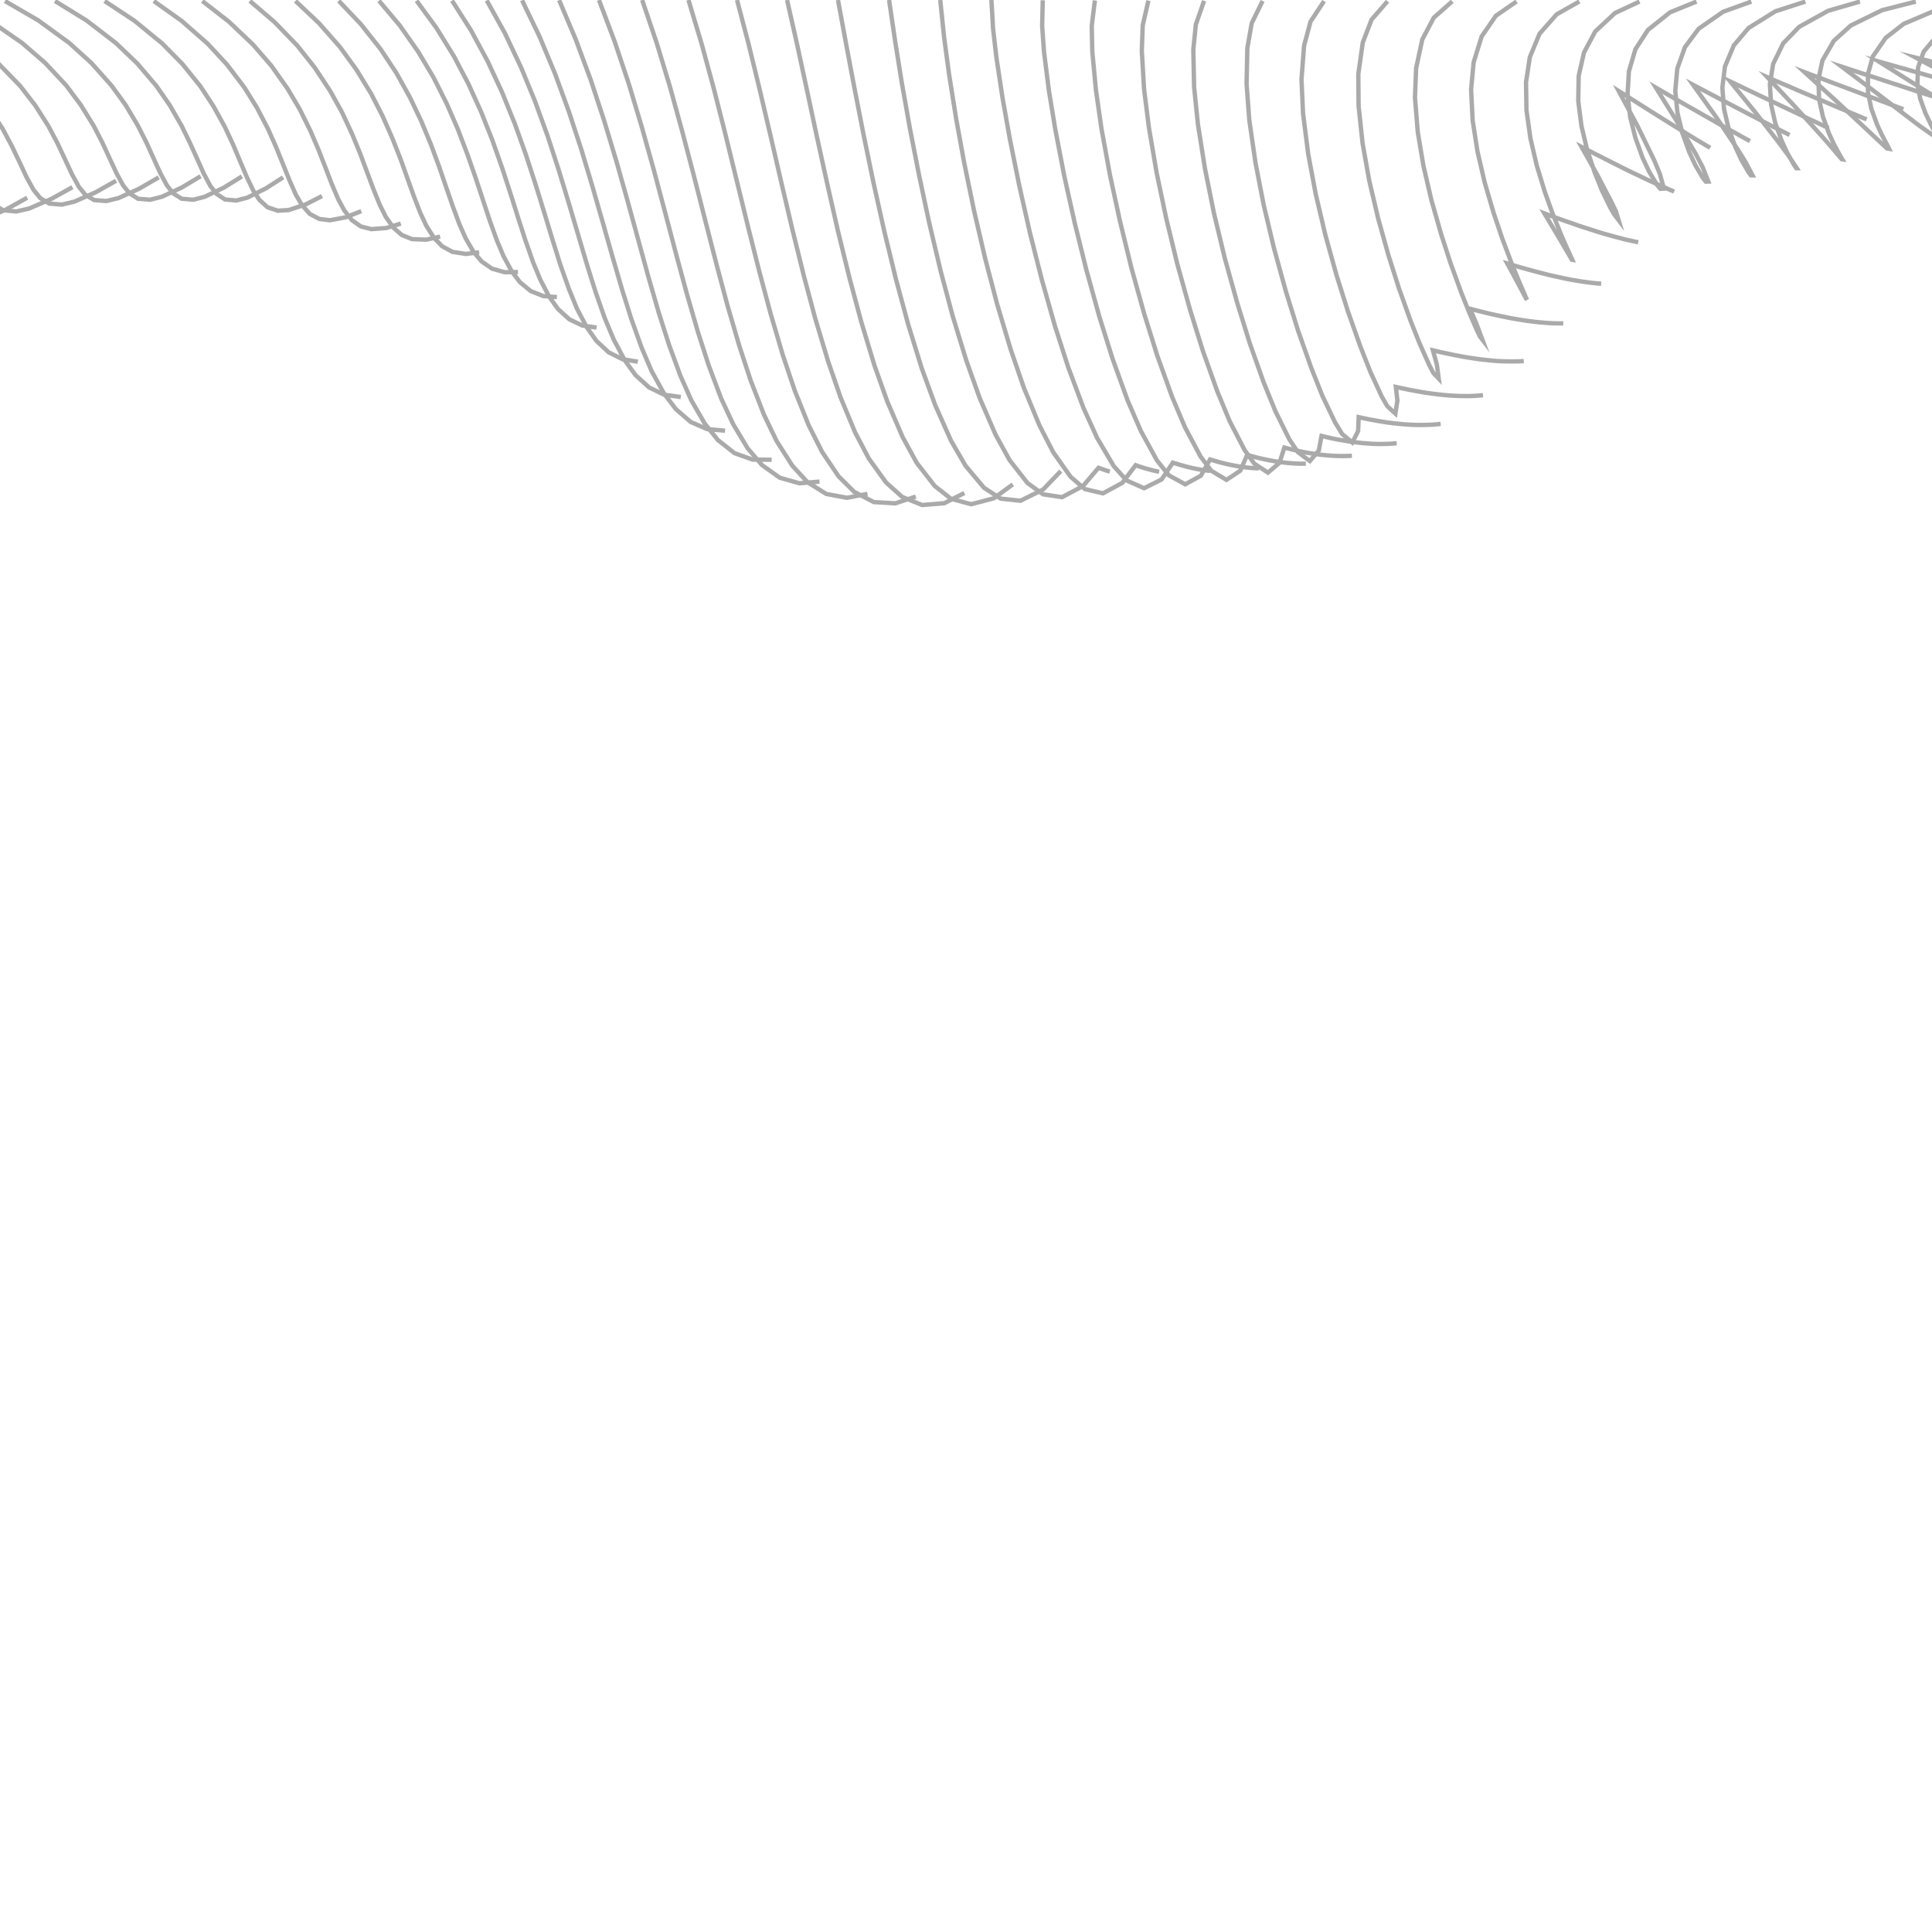 <?xml version="1.0" encoding="UTF-8"?><svg id="Ebene_1" xmlns="http://www.w3.org/2000/svg" viewBox="0 0 222 222"><polyline points="246.38 .18 241.59 .89 236.93 2.16 234.53 3.3 232.5 4.99 231.69 6.45 231.47 8.09 231.7 9.5 232.2 10.85 232.64 11.76 233.06 12.68 232.93 13.09 232.43 12.98 230.53 12.12 228.67 11.16 224.41 8.9 220.15 6.63 221 6.84 221.85 7.05 222.65 7.25 223.45 7.45 224.21 7.64 224.97 7.83 225.69 8 226.41 8.18 227.09 8.35 227.77 8.52 228.41 8.68 229.05 8.84 229.66 8.99 230.26 9.14 230.83 9.28 231.39 9.42" style="fill:none; stroke:#aaa; stroke-miterlimit:10; stroke-width:.5px;"/><polyline points="239.98 .18 235.42 .95 231.01 2.32 228.71 3.57 226.86 5.4 226.12 7.01 225.97 8.77 226.24 10.31 226.78 11.77 227.26 12.77 227.74 13.76 227.74 14.19 227.28 14.08 225.55 13.11 223.85 12.07 219.87 9.57 215.88 7.07 216.73 7.31 217.58 7.55 218.38 7.78 219.19 8 219.95 8.22 220.71 8.43 221.42 8.64 222.14 8.84 222.82 9.03 223.5 9.22 224.14 9.4 224.77 9.58 225.38 9.75 225.98 9.92 226.54 10.08 227.1 10.24" style="fill:none; stroke:#aaa; stroke-miterlimit:10; stroke-width:.5px;"/><polyline points="233.37 .18 229.04 1.02 224.9 2.52 222.72 3.94 221.05 5.93 220.4 7.74 220.32 9.66 220.65 11.36 221.24 12.99 221.77 14.1 222.32 15.19 222.46 15.62 222.07 15.52 220.51 14.42 218.99 13.26 215.32 10.45 211.62 7.66 212.47 7.94 213.33 8.22 214.14 8.49 214.95 8.75 215.72 9 216.49 9.25 217.21 9.49 217.93 9.72 218.62 9.95 219.3 10.17 219.94 10.38 220.58 10.59 221.18 10.78 221.78 10.98 222.35 11.16 222.91 11.34" style="fill:none; stroke:#aaa; stroke-miterlimit:10; stroke-width:.5px;"/><polyline points="226.72 .18 222.61 1.1 218.75 2.74 216.68 4.35 215.2 6.49 214.64 8.51 214.64 10.61 215.03 12.49 215.68 14.29 216.25 15.52 216.88 16.71 217.07 17.1 216.83 17.06 215.48 15.8 214.13 14.53 210.76 11.39 207.35 8.29 208.21 8.62 209.08 8.94 209.9 9.25 210.71 9.56 211.49 9.85 212.26 10.14 212.99 10.41 213.72 10.69 214.4 10.95 215.09 11.2 215.73 11.44 216.37 11.68 216.98 11.91 217.58 12.13 218.14 12.34 218.71 12.55" style="fill:none; stroke:#aaa; stroke-miterlimit:10; stroke-width:.5px;"/><polyline points="220.14 .18 216.26 1.17 212.67 2.93 210.72 4.69 209.41 6.95 208.95 9.14 209.02 11.38 209.46 13.39 210.16 15.33 210.77 16.65 211.47 17.93 211.7 18.31 211.63 18.3 210.47 16.94 209.28 15.58 206.21 12.2 203.08 8.87 203.95 9.25 204.82 9.62 205.65 9.97 206.47 10.33 207.25 10.66 208.03 10.99 208.76 11.3 209.49 11.61 210.18 11.91 210.86 12.2 211.51 12.47 212.15 12.74 212.76 13 213.36 13.25 213.92 13.49 214.49 13.72" style="fill:none; stroke:#aaa; stroke-miterlimit:10; stroke-width:.5px;"/><polyline points="213.72 .18 210.06 1.24 206.73 3.09 204.9 4.98 203.75 7.34 203.37 9.66 203.51 12.01 203.99 14.14 204.73 16.19 205.38 17.59 206.14 18.94 206.4 19.33 206.47 19.33 205.5 17.87 204.45 16.45 201.67 12.87 198.81 9.36 199.67 9.77 200.54 10.19 201.36 10.58 202.17 10.97 202.94 11.33 203.71 11.7 204.44 12.05 205.16 12.39 205.84 12.71 206.52 13.03 207.16 13.34 207.8 13.64 208.4 13.91 208.99 14.19 209.55 14.45 210.11 14.71" style="fill:none; stroke:#aaa; stroke-miterlimit:10; stroke-width:.5px;"/><polyline points="207.45 .18 204 1.3 200.93 3.21 199.23 5.21 198.21 7.64 197.91 10.07 198.1 12.52 198.62 14.73 199.4 16.87 200.08 18.34 200.89 19.74 201.19 20.15 201.38 20.15 200.57 18.61 199.66 17.14 197.16 13.4 194.54 9.74 195.39 10.19 196.24 10.64 197.04 11.06 197.84 11.48 198.6 11.88 199.35 12.27 200.06 12.64 200.77 13.02 201.44 13.36 202.11 13.71 202.73 14.03 203.36 14.36 203.94 14.66 204.53 14.95 205.08 15.23 205.63 15.51" style="fill:none; stroke:#aaa; stroke-miterlimit:10; stroke-width:.5px;"/><polyline points="201.24 .18 198 1.35 195.18 3.31 193.61 5.42 192.73 7.9 192.5 10.43 192.75 12.95 193.3 15.25 194.1 17.46 194.81 18.99 195.66 20.43 196.01 20.87 196.3 20.86 195.67 19.26 194.88 17.74 192.64 13.87 190.27 10.07 191.1 10.55 191.92 11.03 192.7 11.48 193.48 11.93 194.22 12.35 194.96 12.77 195.65 13.17 196.34 13.56 196.99 13.93 197.64 14.3 198.25 14.64 198.86 14.99 199.44 15.3 200.01 15.62 200.54 15.92 201.08 16.21" style="fill:none; stroke:#aaa; stroke-miterlimit:10; stroke-width:.5px;"/><polyline points="194.94 .18 191.91 1.41 189.36 3.44 187.92 5.66 187.17 8.21 187.02 10.84 187.32 13.46 187.92 15.84 188.75 18.14 189.5 19.73 190.4 21.23 190.79 21.7 191.19 21.67 190.74 20.01 190.08 18.42 188.12 14.4 186 10.46 186.8 10.96 187.6 11.47 188.36 11.95 189.12 12.43 189.83 12.88 190.55 13.33 191.22 13.75 191.89 14.17 192.52 14.56 193.16 14.96 193.75 15.32 194.35 15.69 194.9 16.03 195.46 16.36 195.98 16.67 196.51 16.98" style="fill:none; stroke:#aaa; stroke-miterlimit:10; stroke-width:.5px;"/><polyline points="188.39 .18 185.57 1.5 183.3 3.62 182.01 6.04 181.4 8.73 181.35 11.61 181.72 14.48 182.37 17.19 183.25 19.84 184.06 21.85 185 23.79 185.45 24.59 185.99 25.3 185.69 24.31 185.23 23.34 183.53 20.08 181.73 16.88 182.55 17.3 183.36 17.72 184.13 18.11 184.9 18.5 185.63 18.87 186.35 19.23 187.03 19.57 187.71 19.9 188.35 20.2 188.99 20.51 189.59 20.79 190.19 21.06 190.75 21.31 191.32 21.56 191.84 21.79 192.37 22.01" style="fill:none; stroke:#aaa; stroke-miterlimit:10; stroke-width:.5px;"/><polyline points="181.48 .17 178.88 1.64 176.91 3.87 175.79 6.56 175.35 9.44 175.4 12.66 175.85 15.86 176.58 19 177.52 22.08 178.43 24.6 179.43 27.09 180.04 28.47 180.67 29.85 180.61 29.84 180.32 29.34 178.9 26.92 177.46 24.52 178.29 24.83 179.12 25.13 179.9 25.41 180.69 25.68 181.42 25.94 182.16 26.18 182.85 26.4 183.54 26.62 184.18 26.82 184.83 27 185.44 27.17 186.05 27.33 186.61 27.48 187.18 27.61 187.71 27.73 188.24 27.84" style="fill:none; stroke:#aaa; stroke-miterlimit:10; stroke-width:.5px;"/><polyline points="174.26 .17 171.89 1.81 170.25 4.19 169.33 7.17 169.04 10.29 169.22 13.86 169.77 17.39 170.59 20.93 171.61 24.42 172.61 27.38 173.71 30.3 174.46 32.13 175.24 33.95 175.46 34.46 175.35 34.29 174.28 32.28 173.19 30.27 174.02 30.52 174.85 30.76 175.63 30.98 176.41 31.19 177.15 31.38 177.88 31.57 178.57 31.73 179.27 31.88 179.91 32.02 180.56 32.15 181.17 32.25 181.78 32.35 182.35 32.43 182.92 32.5 183.45 32.56 183.99 32.6" style="fill:none; stroke:#aaa; stroke-miterlimit:10; stroke-width:.5px;"/><polyline points="166.87 .16 164.75 2.03 163.43 4.54 162.72 7.84 162.59 11.22 162.91 15.16 163.56 19.05 164.48 23 165.59 26.89 166.69 30.27 167.9 33.6 168.79 35.83 169.74 38.03 170.06 38.68 170.34 39.04 169.67 37.25 168.92 35.48 169.74 35.69 170.56 35.9 171.33 36.08 172.1 36.25 172.82 36.4 173.55 36.55 174.24 36.67 174.92 36.78 175.57 36.88 176.21 36.96 176.82 37.03 177.42 37.08 177.99 37.12 178.56 37.15 179.1 37.16 179.63 37.16" style="fill:none; stroke:#aaa; stroke-miterlimit:10; stroke-width:.5px;"/><polyline points="159.44 .14 157.6 2.26 156.59 4.9 156.08 8.51 156.11 12.17 156.57 16.47 157.33 20.73 158.35 25.07 159.55 29.36 160.75 33.13 162.08 36.85 163.11 39.44 164.24 41.97 164.7 42.86 165.32 43.51 165.1 41.87 164.65 40.25 165.44 40.44 166.23 40.61 166.97 40.77 167.72 40.91 168.42 41.04 169.13 41.15 169.79 41.25 170.46 41.33 171.09 41.4 171.72 41.46 172.32 41.5 172.91 41.52 173.47 41.53 174.04 41.53 174.56 41.52 175.09 41.49" style="fill:none; stroke:#aaa; stroke-miterlimit:10; stroke-width:.5px;"/><polyline points="152.14 .13 150.59 2.48 149.85 5.23 149.55 9.13 149.73 13.05 150.32 17.69 151.18 22.28 152.29 26.99 153.58 31.64 154.88 35.76 156.32 39.83 157.47 42.74 158.77 45.56 159.42 46.69 160.34 47.53 160.57 46.03 160.39 44.46 161.13 44.62 161.88 44.78 162.58 44.91 163.29 45.04 163.97 45.15 164.64 45.24 165.28 45.32 165.92 45.39 166.53 45.44 167.13 45.48 167.71 45.5 168.29 45.51 168.84 45.51 169.38 45.49 169.9 45.46 170.41 45.41" style="fill:none; stroke:#aaa; stroke-miterlimit:10; stroke-width:.5px;"/><polyline points="145.08 .11 143.83 2.67 143.33 5.51 143.24 9.64 143.55 13.78 144.26 18.69 145.21 23.57 146.4 28.57 147.77 33.53 149.14 37.94 150.68 42.29 151.94 45.46 153.4 48.52 154.22 49.87 155.39 50.85 156.06 49.52 156.12 47.93 156.8 48.08 157.49 48.22 158.15 48.34 158.81 48.45 159.45 48.55 160.07 48.63 160.68 48.69 161.27 48.75 161.85 48.79 162.41 48.82 162.97 48.83 163.51 48.83 164.03 48.82 164.55 48.8 165.05 48.76 165.54 48.71" style="fill:none; stroke:#aaa; stroke-miterlimit:10; stroke-width:.5px;"/><polyline points="138.36 .09 137.41 2.81 137.12 5.7 137.21 10 137.65 14.28 138.46 19.38 139.48 24.45 140.73 29.64 142.16 34.79 143.59 39.39 145.2 43.93 146.55 47.25 148.14 50.46 149.12 51.94 150.51 52.98 151.54 51.77 151.85 50.09 152.48 50.24 153.09 50.38 153.69 50.5 154.28 50.6 154.86 50.7 155.43 50.78 155.99 50.85 156.53 50.91 157.06 50.95 157.58 50.99 158.1 51.01 158.6 51.02 159.09 51.01 159.56 51 160.03 50.97 160.49 50.93" style="fill:none; stroke:#aaa; stroke-miterlimit:10; stroke-width:.5px;"/><polyline points="131.96 .07 131.31 2.9 131.2 5.82 131.46 10.23 132.01 14.61 132.9 19.83 133.99 25.02 135.28 30.34 136.75 35.61 138.22 40.33 139.88 44.98 141.3 48.4 143 51.69 144.12 53.27 145.69 54.31 147.02 53.19 147.58 51.43 148.13 51.57 148.67 51.7 149.21 51.82 149.73 51.93 150.25 52.03 150.75 52.11 151.25 52.18 151.74 52.25 152.22 52.3 152.69 52.34 153.15 52.37 153.6 52.39 154.05 52.4 154.49 52.4 154.91 52.39 155.34 52.37" style="fill:none; stroke:#aaa; stroke-miterlimit:10; stroke-width:.5px;"/><polyline points="125.81 .05 125.45 2.95 125.51 5.89 125.93 10.36 126.57 14.81 127.54 20.1 128.68 25.36 130 30.76 131.49 36.11 132.99 40.9 134.69 45.62 136.17 49.11 137.94 52.44 139.19 54.1 140.93 55.14 142.51 54.09 143.31 52.27 143.78 52.4 144.25 52.53 144.7 52.64 145.15 52.74 145.6 52.84 146.03 52.92 146.46 53 146.89 53.06 147.3 53.12 147.71 53.17 148.12 53.21 148.52 53.24 148.91 53.26 149.29 53.28 149.67 53.28 150.05 53.28" style="fill:none; stroke:#aaa; stroke-miterlimit:10; stroke-width:.5px;"/><polyline points="119.82 .03 119.75 2.98 119.96 5.93 120.53 10.44 121.27 14.93 122.3 20.26 123.48 25.57 124.83 31.01 126.33 36.41 127.85 41.25 129.57 46.01 131.1 49.54 132.94 52.9 134.31 54.62 136.19 55.65 137.99 54.66 139.04 52.8 139.43 52.91 139.81 53.02 140.18 53.13 140.55 53.22 140.92 53.31 141.28 53.39 141.64 53.46 141.99 53.53 142.34 53.59 142.68 53.64 143.02 53.69 143.36 53.73 143.69 53.76 144.02 53.79 144.34 53.8 144.66 53.82" style="fill:none; stroke:#aaa; stroke-miterlimit:10; stroke-width:.5px;"/><polyline points="113.92 0 114.11 3.29 114.49 6.58 115.2 11.26 116.03 15.93 117.12 21.32 118.33 26.69 119.7 32.09 121.22 37.46 122.75 42.21 124.5 46.88 126.06 50.31 127.97 53.55 129.46 55.21 131.46 56.1 133.48 55.09 134.77 53.16 135.06 53.25 135.34 53.34 135.62 53.42 135.9 53.5 136.18 53.58 136.45 53.65 136.72 53.71 136.99 53.78 137.26 53.83 137.52 53.89 137.78 53.93 138.04 53.98 138.29 54.02 138.55 54.05 138.8 54.08 139.05 54.11" style="fill:none; stroke:#aaa; stroke-miterlimit:10; stroke-width:.5px;"/><polyline points="108.04 0 108.48 4.26 109.05 8.5 109.87 13.66 110.81 18.8 111.94 24.28 113.21 29.73 114.58 34.96 116.13 40.14 117.65 44.56 119.44 48.88 121.02 51.96 123.01 54.78 124.66 56.2 126.74 56.69 128.95 55.49 130.5 53.45 130.68 53.52 130.85 53.58 131.02 53.63 131.2 53.69 131.37 53.74 131.54 53.8 131.71 53.85 131.88 53.89 132.05 53.94 132.21 53.98 132.38 54.03 132.54 54.07 132.71 54.1 132.87 54.14 133.03 54.18 133.19 54.21" style="fill:none; stroke:#aaa; stroke-miterlimit:10; stroke-width:.5px;"/><polyline points="102.16 0 102.85 4.69 103.6 9.37 104.55 14.74 105.6 20.1 106.78 25.64 108.09 31.15 109.47 36.32 111.04 41.44 112.57 45.73 114.38 49.91 116 52.86 118.06 55.5 119.86 56.8 122.03 57.13 124.44 55.85 126.23 53.75 126.32 53.78 126.4 53.81 126.48 53.84 126.56 53.87 126.64 53.9 126.73 53.93 126.81 53.96 126.89 53.99 126.97 54.01 127.05 54.04 127.13 54.07 127.21 54.09 127.29 54.12 127.37 54.14 127.45 54.17 127.53 54.19" style="fill:none; stroke:#aaa; stroke-miterlimit:10; stroke-width:.5px;"/><polyline points="96.29 0 97.21 4.98 98.15 9.96 99.23 15.48 100.37 21 101.61 26.57 102.96 32.12 104.35 37.26 105.92 42.34 107.46 46.55 109.28 50.64 110.94 53.51 113.06 56.04 114.99 57.3 117.26 57.54 119.86 56.25 121.89 54.13" style="fill:none; stroke:#aaa; stroke-miterlimit:10; stroke-width:.5px;"/><polyline points="90.44 0 91.58 5.05 92.67 10.1 93.84 15.58 95.04 21.05 96.28 26.52 97.62 31.97 98.97 37 100.48 41.99 101.97 46.17 103.72 50.23 105.34 53.19 107.4 55.84 109.29 57.32 111.59 57.94 114.19 57.26 116.38 55.66" style="fill:none; stroke:#aaa; stroke-miterlimit:10; stroke-width:.5px;"/><polyline points="84.69 0 86.02 5.07 87.26 10.15 88.53 15.56 89.78 20.97 91.04 26.33 92.36 31.67 93.68 36.61 95.15 41.5 96.58 45.65 98.26 49.69 99.84 52.7 101.82 55.45 103.67 57.1 105.96 58.03 108.51 57.82 110.81 56.65" style="fill:none; stroke:#aaa; stroke-miterlimit:10; stroke-width:.5px;"/><polyline points="79.11 0 80.62 5.03 82 10.1 83.35 15.41 84.65 20.73 85.93 25.96 87.25 31.19 88.54 36.01 89.95 40.8 91.32 44.88 92.93 48.88 94.46 51.92 96.36 54.74 98.16 56.52 100.4 57.69 102.87 57.84 105.23 57.06" style="fill:none; stroke:#aaa; stroke-miterlimit:10; stroke-width:.5px;"/><polyline points="73.79 0 75.46 4.94 76.97 9.93 78.39 15.09 79.75 20.27 81.04 25.34 82.34 30.41 83.59 35.09 84.95 39.74 86.26 43.73 87.78 47.64 89.24 50.68 91.05 53.52 92.78 55.4 94.94 56.76 97.31 57.2 99.68 56.75" style="fill:none; stroke:#aaa; stroke-miterlimit:10; stroke-width:.5px;"/><polyline points="68.83 .01 70.63 4.78 72.25 9.62 73.74 14.57 75.13 19.54 76.42 24.39 77.7 29.24 78.91 33.71 80.2 38.16 81.44 42 82.86 45.77 84.24 48.73 85.92 51.53 87.56 53.44 89.61 54.9 91.85 55.53 94.17 55.34" style="fill:none; stroke:#aaa; stroke-miterlimit:10; stroke-width:.5px;"/><polyline points="64.25 .02 66.16 4.54 67.87 9.15 69.4 13.8 70.82 18.5 72.1 23.04 73.35 27.6 74.5 31.8 75.71 35.98 76.87 39.6 78.18 43.17 79.44 46 80.99 48.69 82.5 50.57 84.4 52.07 86.47 52.81 88.67 52.83" style="fill:none; stroke:#aaa; stroke-miterlimit:10; stroke-width:.5px;"/><polyline points="59.99 .04 62 4.21 63.78 8.48 65.35 12.77 66.78 17.12 68.04 21.31 69.25 25.52 70.35 29.4 71.48 33.27 72.54 36.64 73.73 39.96 74.87 42.63 76.27 45.17 77.65 47 79.37 48.49 81.26 49.31 83.32 49.49" style="fill:none; stroke:#aaa; stroke-miterlimit:10; stroke-width:.5px;"/><polyline points="55.93 .05 58.03 3.84 59.88 7.76 61.49 11.67 62.93 15.64 64.18 19.47 65.35 23.31 66.4 26.86 67.45 30.41 68.42 33.5 69.49 36.56 70.53 39.03 71.78 41.39 73.03 43.11 74.6 44.53 76.33 45.36 78.23 45.62" style="fill:none; stroke:#aaa; stroke-miterlimit:10; stroke-width:.5px;"/><polyline points="51.94 .07 54.12 3.49 56.05 7.07 57.69 10.6 59.15 14.21 60.39 17.66 61.53 21.16 62.52 24.37 63.5 27.59 64.38 30.4 65.36 33.17 66.28 35.43 67.41 37.58 68.53 39.17 69.95 40.49 71.54 41.28 73.29 41.56" style="fill:none; stroke:#aaa; stroke-miterlimit:10; stroke-width:.5px;"/><polyline points="47.86 .08 50.13 3.18 52.15 6.45 53.83 9.65 55.32 12.94 56.56 16.07 57.68 19.24 58.63 22.15 59.55 25.07 60.37 27.61 61.25 30.12 62.09 32.15 63.11 34.1 64.13 35.52 65.43 36.7 66.92 37.41 68.55 37.64" style="fill:none; stroke:#aaa; stroke-miterlimit:10; stroke-width:.5px;"/><polyline points="43.55 .09 45.94 2.93 48.07 5.97 49.81 8.89 51.34 11.93 52.59 14.8 53.7 17.71 54.63 20.37 55.51 23.03 56.27 25.33 57.09 27.61 57.86 29.44 58.8 31.18 59.76 32.44 60.99 33.45 62.43 34.02 63.99 34.14" style="fill:none; stroke:#aaa; stroke-miterlimit:10; stroke-width:.5px;"/><polyline points="38.92 .1 41.45 2.76 43.72 5.63 45.53 8.36 47.12 11.22 48.39 13.89 49.52 16.61 50.43 19.07 51.28 21.55 52.01 23.66 52.78 25.74 53.51 27.39 54.41 28.94 55.34 30.04 56.53 30.87 57.99 31.28 59.52 31.26" style="fill:none; stroke:#aaa; stroke-miterlimit:10; stroke-width:.5px;"/><polyline points="33.95 .11 36.63 2.64 39.07 5.41 40.96 8.01 42.64 10.76 43.94 13.29 45.09 15.9 46 18.21 46.84 20.55 47.54 22.51 48.29 24.45 48.99 25.95 49.87 27.34 50.81 28.3 51.99 28.94 53.52 29.18 55.06 28.99" style="fill:none; stroke:#aaa; stroke-miterlimit:10; stroke-width:.5px;"/><polyline points="28.71 .11 31.56 2.55 34.17 5.25 36.16 7.76 37.93 10.44 39.28 12.87 40.46 15.4 41.37 17.61 42.21 19.86 42.9 21.71 43.64 23.54 44.33 24.92 45.21 26.17 46.18 27.01 47.36 27.48 48.98 27.54 50.57 27.19" style="fill:none; stroke:#aaa; stroke-miterlimit:10; stroke-width:.5px;"/><polyline points="23.25 .12 26.29 2.48 29.08 5.13 31.19 7.57 33.05 10.2 34.45 12.57 35.67 15.04 36.59 17.19 37.44 19.36 38.12 21.14 38.86 22.88 39.55 24.16 40.44 25.3 41.46 26.02 42.67 26.33 44.39 26.2 46.05 25.69" style="fill:none; stroke:#aaa; stroke-miterlimit:10; stroke-width:.5px;"/><polyline points="17.67 .12 20.9 2.42 23.88 5.04 26.1 7.44 28.07 10.04 29.52 12.37 30.79 14.8 31.72 16.89 32.58 19.02 33.26 20.71 34 22.38 34.69 23.56 35.6 24.58 36.69 25.16 37.92 25.31 39.76 24.96 41.51 24.26" style="fill:none; stroke:#aaa; stroke-miterlimit:10; stroke-width:.5px;"/><polyline points="12.02 .12 15.44 2.38 18.62 4.98 20.95 7.34 23.03 9.92 24.53 12.21 25.85 14.61 26.8 16.65 27.67 18.72 28.35 20.32 29.1 21.89 29.8 22.96 30.73 23.81 31.91 24.21 33.17 24.14 35.14 23.48 37 22.53" style="fill:none; stroke:#aaa; stroke-miterlimit:10; stroke-width:.5px;"/><polyline points="6.32 .12 9.95 2.36 13.32 4.95 15.77 7.29 17.96 9.86 19.52 12.11 20.88 14.48 21.84 16.45 22.74 18.44 23.41 19.94 24.18 21.38 24.89 22.29 25.86 22.92 27.15 23.04 28.42 22.71 30.53 21.66 32.53 20.38" style="fill:none; stroke:#aaa; stroke-miterlimit:10; stroke-width:.5px;"/><polyline points=".57 .12 4.39 2.34 7.95 4.93 10.51 7.25 12.81 9.83 14.43 12.06 15.84 14.43 16.83 16.39 17.73 18.38 18.41 19.87 19.18 21.3 19.9 22.22 20.88 22.84 22.21 22.95 23.52 22.61 25.72 21.56 27.8 20.27" style="fill:none; stroke:#aaa; stroke-miterlimit:10; stroke-width:.5px;"/><polyline points="-5.23 .12 -1.23 2.33 2.53 4.93 5.2 7.24 7.61 9.82 9.28 12.06 10.75 14.43 11.76 16.39 12.68 18.38 13.37 19.87 14.15 21.31 14.88 22.22 15.87 22.84 17.25 22.95 18.6 22.61 20.88 21.55 23.05 20.25" style="fill:none; stroke:#aaa; stroke-miterlimit:10; stroke-width:.5px;"/><polyline points="-11.13 .12 -6.94 2.34 -3 4.96 -.2 7.28 2.32 9.88 4.06 12.13 5.58 14.52 6.62 16.49 7.56 18.5 8.26 20 9.05 21.45 9.8 22.38 10.81 22.99 12.22 23.1 13.62 22.76 15.98 21.69 18.24 20.38" style="fill:none; stroke:#aaa; stroke-miterlimit:10; stroke-width:.5px;"/><polyline points="-17.19 .11 -12.8 2.37 -8.67 5.03 -5.75 7.39 -3.12 10.04 -1.3 12.32 .28 14.76 1.35 16.76 2.33 18.81 3.04 20.34 3.85 21.81 4.62 22.76 5.65 23.39 7.11 23.51 8.54 23.17 11 22.09 13.34 20.77" style="fill:none; stroke:#aaa; stroke-miterlimit:10; stroke-width:.5px;"/><polyline points="-23.49 .11 -18.9 2.43 -14.57 5.18 -11.53 7.6 -8.77 10.34 -6.87 12.69 -5.22 15.22 -4.1 17.28 -3.08 19.4 -2.34 20.98 -1.51 22.51 -.71 23.5 .35 24.16 1.86 24.3 3.35 23.96 5.89 22.86 8.32 21.51" style="fill:none; stroke:#aaa; stroke-miterlimit:10; stroke-width:.5px;"/><polyline points="-30.1 .1 -25.3 2.54 -20.78 5.42 -17.59 7.97 -14.7 10.85 -12.7 13.31 -10.97 15.96 -9.78 18.14 -8.72 20.37 -7.94 22.04 -7.06 23.65 -6.23 24.7 -5.12 25.41 -3.56 25.58 -2.02 25.24 .61 24.12 3.13 22.72" style="fill:none; stroke:#aaa; stroke-miterlimit:10; stroke-width:.5px;"/></svg>